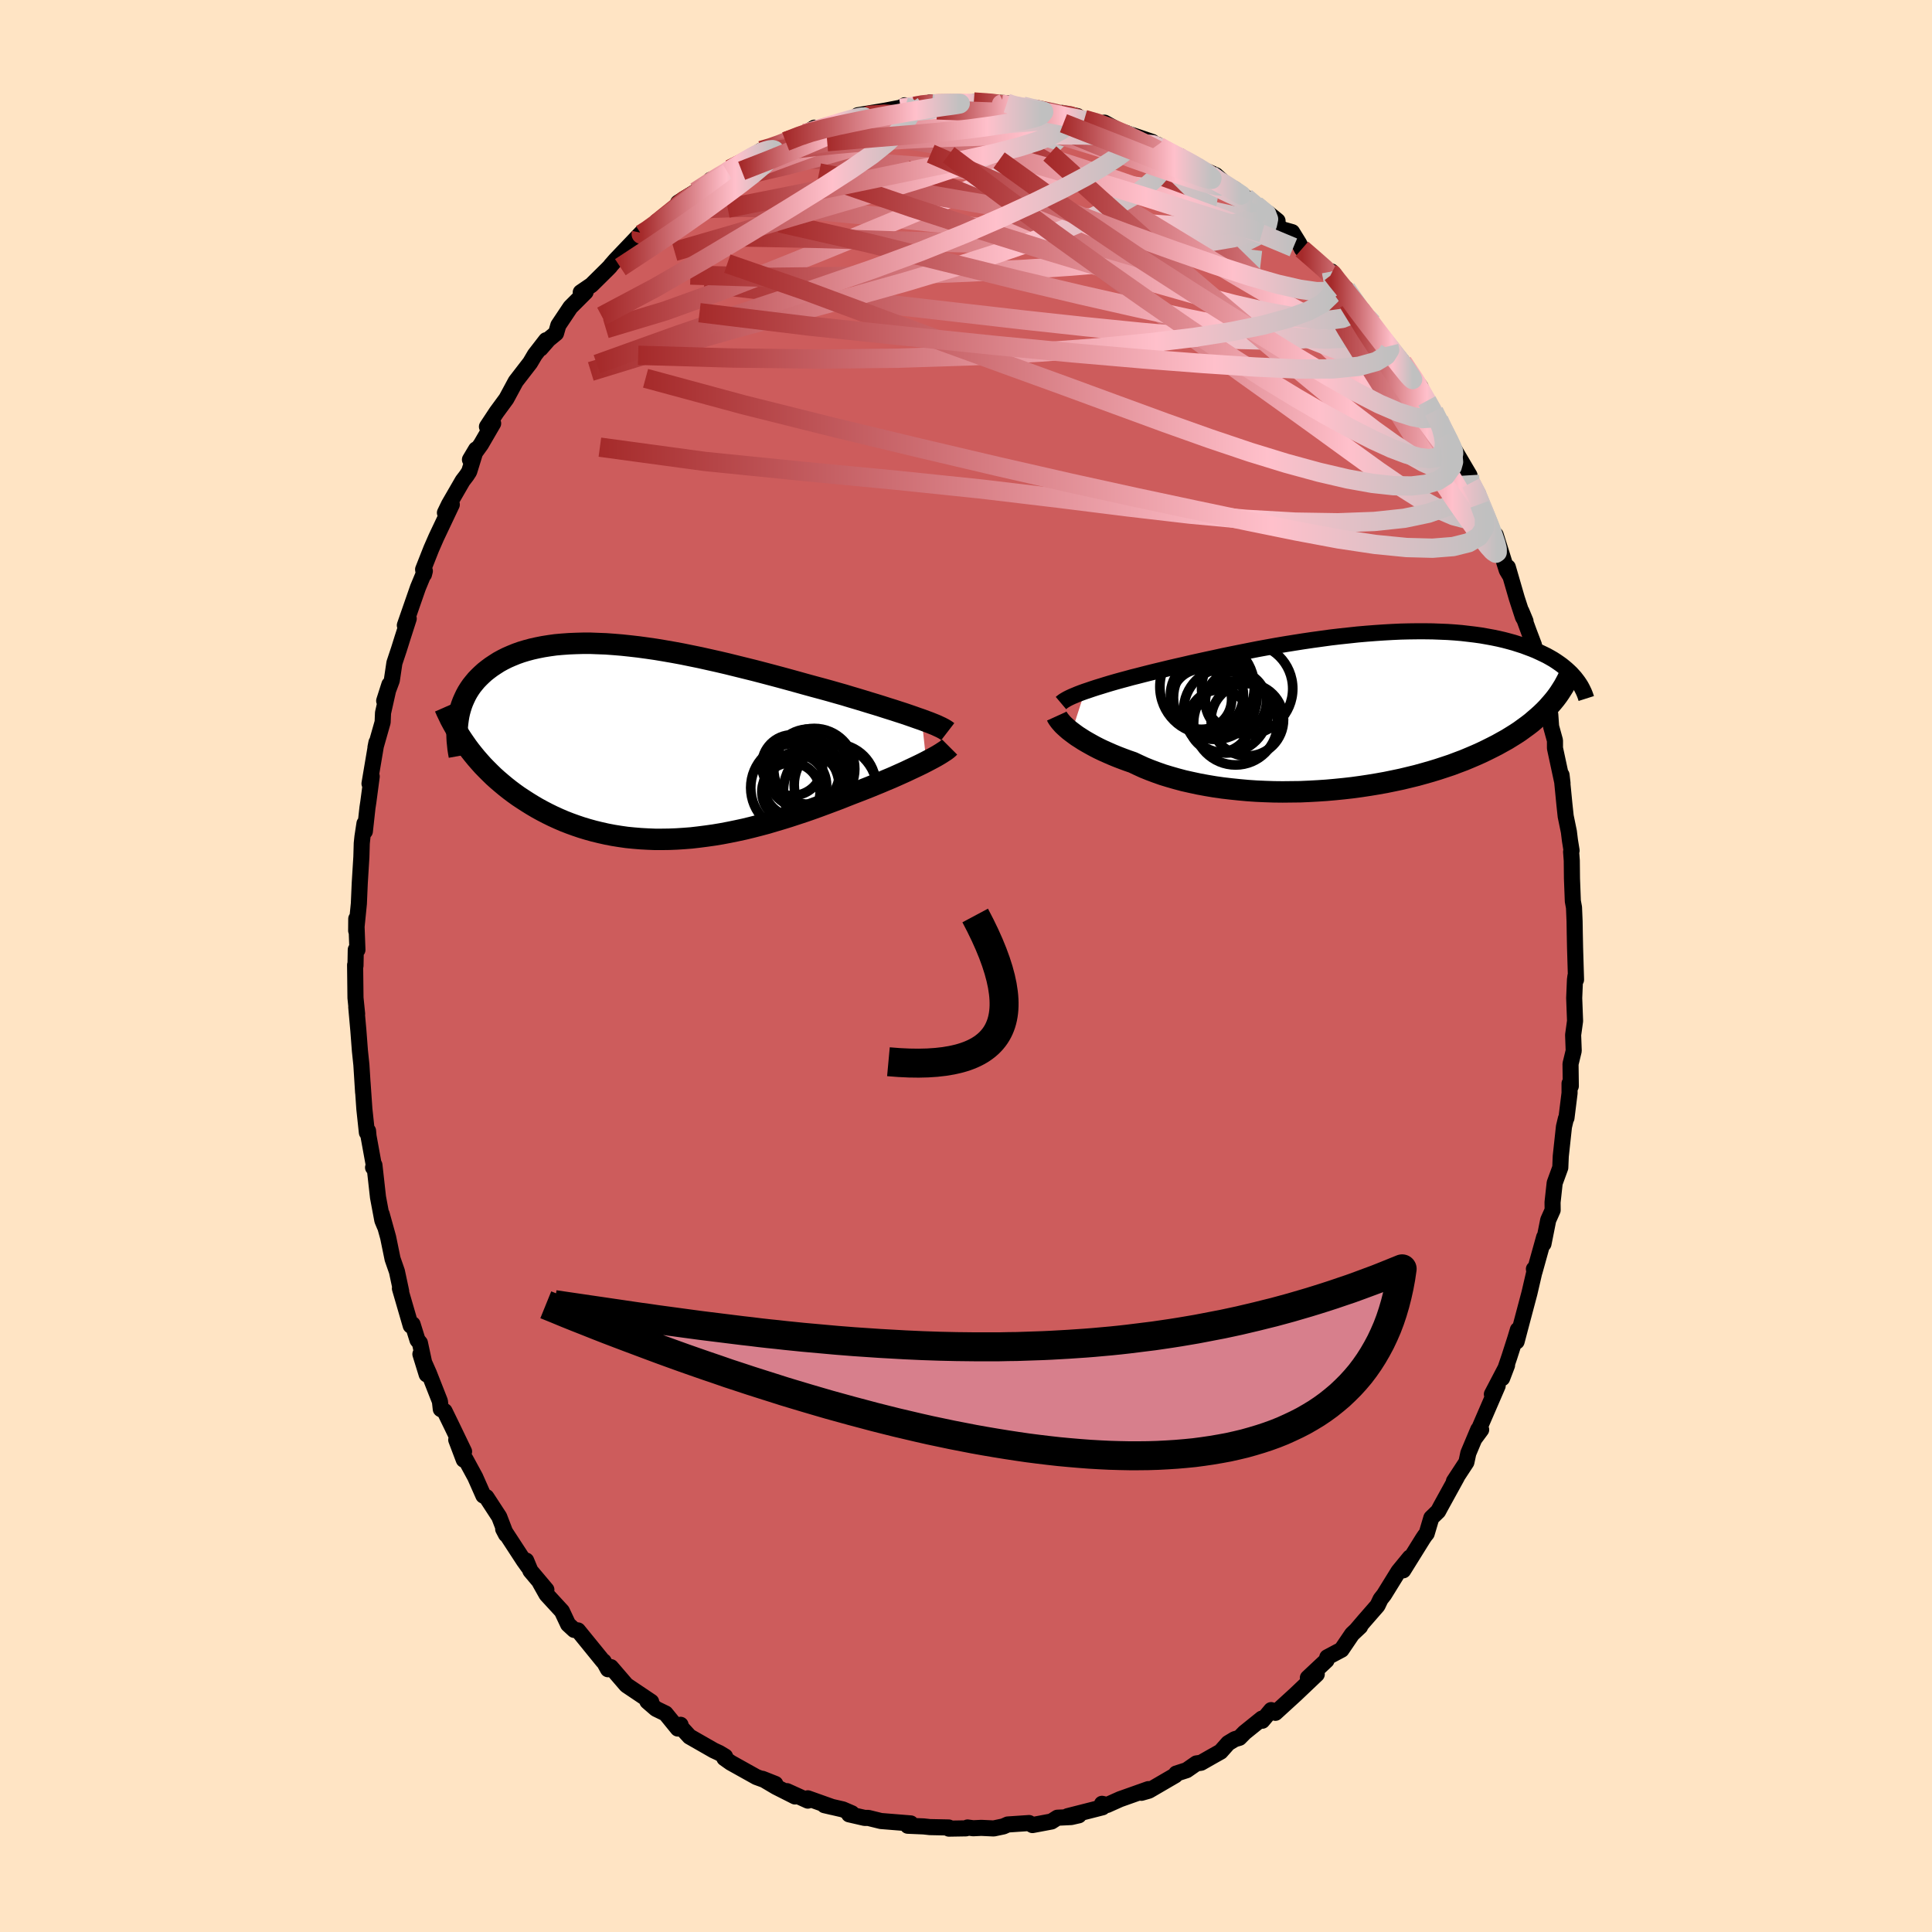 
  <svg viewBox="-100 -100 200 200" xmlns="http://www.w3.org/2000/svg" width="500" height="500" id="face-svg">
    <defs>
      <clipPath id="leftEyeClipPath">
        <polyline points="28.59,-2.33 28.15,-2.48 27.7,-2.64 27.21,-2.81 26.71,-2.98 26.18,-3.15 25.63,-3.33 25.05,-3.51 24.46,-3.7 23.85,-3.89 23.22,-4.08 22.57,-4.28 21.91,-4.48 21.23,-4.68 20.54,-4.89 19.83,-5.09 19.06,-5.31 18.26,-5.53 17.44,-5.75 16.6,-5.98 15.74,-6.22 14.87,-6.46 13.99,-6.7 13.09,-6.94 12.18,-7.18 11.26,-7.42 10.33,-7.65 9.4,-7.88 8.47,-8.11 7.53,-8.33 6.59,-8.54 5.65,-8.75 4.72,-8.94 3.79,-9.13 2.87,-9.3 1.95,-9.46 1.05,-9.61 0.15,-9.74 -0.73,-9.86 -1.6,-9.96 -2.45,-10.05 -3.29,-10.12 -4.11,-10.18 -4.92,-10.21 -5.7,-10.24 -6.47,-10.24 -7.21,-10.22 -7.93,-10.19 -8.63,-10.14 -9.31,-10.08 -9.96,-9.99 -10.59,-9.89 -11.2,-9.77 -11.78,-9.64 -12.34,-9.49 -12.87,-9.33 -13.38,-9.15 -13.87,-8.95 -14.33,-8.75 -14.77,-8.53 -15.19,-8.3 -15.58,-8.05 -15.96,-7.8 -16.31,-7.54 -16.64,-7.28 -16.95,-7 -17.24,-6.72 -17.52,-6.43 -17.77,-6.13 -18.01,-5.83 -18.23,-5.51 -18.43,-5.19 -18.61,-4.86 -18.77,-4.52 -18.92,-4.18 -19.05,-3.83 -19.16,-3.48 -19.26,-3.12 -19.34,-2.76 -19.4,-2.4 -18.45,0.48 -18.15,0.88 -17.84,1.27 -17.52,1.66 -17.18,2.05 -16.84,2.43 -16.48,2.8 -16.11,3.17 -15.73,3.54 -15.33,3.9 -14.92,4.25 -14.5,4.6 -14.07,4.94 -13.63,5.27 -13.17,5.6 -12.7,5.91 -12.22,6.22 -11.72,6.53 -11.21,6.83 -10.68,7.12 -10.14,7.4 -9.59,7.67 -9.02,7.93 -8.44,8.18 -7.85,8.41 -7.24,8.63 -6.62,8.84 -5.99,9.03 -5.34,9.21 -4.68,9.37 -4.01,9.52 -3.33,9.65 -2.64,9.76 -1.94,9.86 -1.23,9.93 -0.51,9.99 0.22,10.03 0.96,10.06 1.7,10.06 2.45,10.05 3.21,10.02 3.98,9.97 4.75,9.91 5.52,9.82 6.3,9.72 7.08,9.61 7.86,9.48 8.65,9.33 9.43,9.17 10.22,9 11,8.81 11.78,8.61 12.57,8.4 13.34,8.17 14.12,7.94 14.89,7.7 15.65,7.45 16.41,7.2 17.16,6.94 17.91,6.67 18.64,6.4 19.36,6.13 20.08,5.86 20.78,5.58 21.47,5.31 22.07,5.08 22.66,4.85 23.24,4.62 23.8,4.39 24.36,4.16 24.9,3.93 25.43,3.71 25.95,3.48 26.44,3.26 26.93,3.04 27.39,2.82 27.84,2.61 28.26,2.41 28.67,2.21 29.06,2.01" />
      </clipPath>
      <clipPath id="rightEyeClipPath">
        <polyline points="-27.55,-2.09 -27.16,-2.22 -26.75,-2.36 -26.32,-2.5 -25.86,-2.64 -25.38,-2.79 -24.88,-2.94 -24.36,-3.09 -23.82,-3.24 -23.26,-3.39 -22.68,-3.55 -22.08,-3.7 -21.46,-3.86 -20.83,-4.02 -20.18,-4.18 -19.51,-4.34 -18.81,-4.51 -18.08,-4.68 -17.33,-4.85 -16.56,-5.03 -15.75,-5.21 -14.93,-5.39 -14.09,-5.57 -13.23,-5.76 -12.35,-5.94 -11.46,-6.12 -10.55,-6.3 -9.64,-6.48 -8.71,-6.65 -7.77,-6.82 -6.83,-6.98 -5.89,-7.13 -4.94,-7.28 -3.99,-7.42 -3.04,-7.55 -2.1,-7.68 -1.16,-7.79 -0.22,-7.89 0.7,-7.99 1.62,-8.07 2.53,-8.14 3.42,-8.2 4.3,-8.25 5.17,-8.29 6.02,-8.31 6.85,-8.32 7.66,-8.32 8.46,-8.31 9.24,-8.28 9.99,-8.25 10.73,-8.2 11.44,-8.14 12.13,-8.06 12.8,-7.98 13.45,-7.89 14.08,-7.78 14.68,-7.67 15.26,-7.55 15.82,-7.42 16.35,-7.28 16.86,-7.14 17.36,-6.98 17.83,-6.83 18.28,-6.66 18.71,-6.5 19.13,-6.33 19.52,-6.15 19.9,-5.97 20.27,-5.79 20.61,-5.6 20.94,-5.41 21.25,-5.21 21.54,-5.01 21.82,-4.81 22.08,-4.6 22.33,-4.39 22.56,-4.18 22.78,-3.97 22.98,-3.75 23.17,-3.54 20.91,-1.04 20.64,-0.73 20.36,-0.41 20.06,-0.1 19.74,0.21 19.4,0.52 19.05,0.82 18.69,1.13 18.3,1.43 17.9,1.72 17.49,2.02 17.05,2.31 16.6,2.59 16.13,2.88 15.64,3.15 15.14,3.43 14.61,3.7 14.07,3.97 13.51,4.24 12.93,4.5 12.32,4.76 11.7,5.02 11.06,5.26 10.4,5.51 9.71,5.74 9.01,5.97 8.29,6.19 7.55,6.4 6.79,6.61 6.01,6.8 5.22,6.99 4.41,7.16 3.58,7.33 2.74,7.48 1.89,7.62 1.03,7.75 0.15,7.87 -0.73,7.97 -1.63,8.06 -2.53,8.14 -3.43,8.2 -4.34,8.25 -5.25,8.29 -6.16,8.3 -7.07,8.31 -7.98,8.3 -8.88,8.27 -9.78,8.23 -10.67,8.17 -11.55,8.09 -12.42,8 -13.28,7.9 -14.12,7.78 -14.95,7.64 -15.76,7.49 -16.55,7.32 -17.31,7.15 -18.06,6.95 -18.79,6.74 -19.48,6.53 -20.16,6.29 -20.8,6.05 -21.42,5.8 -22.01,5.53 -22.58,5.26 -23.13,5.07 -23.67,4.87 -24.19,4.67 -24.7,4.46 -25.18,4.25 -25.65,4.04 -26.09,3.83 -26.52,3.61 -26.92,3.39 -27.31,3.17 -27.67,2.96 -28.01,2.74 -28.34,2.53 -28.63,2.32 -28.91,2.11" />
      </clipPath>
      <filter id="fuzzy">
        <feTurbulence id="turbulence" baseFrequency="0.05" numOctaves="3" type="noise" result="noise" />
        <feDisplacementMap in="SourceGraphic" in2="noise" scale="2" />
      </filter>
      <linearGradient id="rainbowGradient" x1="0%" y1="0%" x2="100%" y2="0%">
        <stop offset="0%" style="stop-color: rgb(165, 42, 42); stop-opacity: 1" />
        <stop offset="74.6%" style="stop-color: rgb(255, 192, 203); stop-opacity: 1" />
        <stop offset="100%" style="stop-color: rgb(192, 192, 192); stop-opacity: 1" />
      </linearGradient>
    </defs>
    <rect x="-100" y="-100" width="100%" height="100%" fill="rgb(255, 228, 196)" />
    <polyline id="faceContour" points="63.15,1.42 63.09,1.05 63.04,1.42 62.96,3.32 63.05,5.69 62.85,7.14 62.91,8.78 62.58,10.14 62.61,12.43 62.48,12.16 62.48,13.16 62.16,15.73 62.1,15.8 61.9,16.64 61.57,19.69 61.52,20.87 60.94,22.46 60.72,24.46 60.73,25.27 60.27,26.3 59.78,28.76 59.85,28.07 58.85,31.66 58.79,31.37 58.92,31.31 58.33,33.85 57.35,37.54 57,38.87 57.13,37.66 56.86,38.56 56.25,40.46 55.5,42.67 56.01,41.33 54.44,44.33 55.04,43.45 52.71,48.84 53.33,48 53.03,47.98 52,50.43 51.8,51.37 50.51,53.34 50.81,52.92 49.12,55.99 48.88,56.44 48.17,57.13 47.69,58.75 47.51,58.97 47.3,59.28 45.26,62.56 45.95,61.23 44.77,62.67 43.28,65.08 42.92,65.54 42.6,66.21 41.23,67.78 40.41,68.74 40.8,68.38 39.97,69.16 38.87,70.78 37.4,71.56 37.32,71.88 35.39,73.69 35.75,73.79 36.31,73.32 34.11,75.41 32.03,77.31 31.59,77.03 30.67,78.13 30.63,77.91 28.83,79.36 28.3,79.9 27.82,80.04 27.14,80.45 26.36,81.33 25.4,81.87 24.33,82.48 23.85,82.55 22.84,83.25 21.76,83.6 21.66,83.78 18.93,85.37 18.16,85.59 18.88,85.21 15.95,86.25 14.61,86.85 14.08,86.73 14.13,87.09 13.43,87.27 10.52,88.01 11.68,87.92 10.89,88.1 9.46,88.17 8.85,88.56 6.88,88.93 6.53,88.72 4.32,88.87 3.87,89.07 2.87,89.28 1.58,89.22 0.74,89.26 0.16,89.18 0,89.27 -1.77,89.3 -1.79,89.18 -3.74,89.14 -4.38,89.07 -6.03,89 -5.72,88.76 -8.81,88.51 -10.11,88.19 -10.49,88.19 -12.1,87.82 -11.82,87.71 -12.75,87.31 -14.66,86.87 -13.85,87.06 -16.38,86.16 -16.37,86.4 -18.53,85.42 -17.7,85.97 -19.66,84.98 -21.08,84.14 -19.74,84.67 -21.69,83.96 -24.36,82.47 -25.01,82.01 -24.94,81.83 -25.54,81.47 -26.12,81.2 -28.62,79.77 -29.47,78.84 -29.55,78.55 -29.83,78.94 -31.1,77.38 -32.09,76.9 -32.98,76.13 -32.59,76.17 -35.15,74.45 -36.76,72.58 -37.06,72.8 -37.51,71.98 -37.44,72.11 -37.6,71.94 -40.17,68.78 -40.56,68.73 -41.19,68.15 -41.83,66.79 -43.42,65.06 -44.1,63.85 -43.44,64.57 -45.09,62.61 -45.53,61.55 -45.31,62.21 -45.77,61.57 -47.91,58.29 -47.62,58.84 -48.32,57.02 -49.65,54.98 -49.96,54.82 -50.81,52.9 -51.81,51.06 -51.99,51.11 -52.77,49.05 -51.96,50.26 -53.21,47.66 -53.98,46.08 -54.37,45.87 -54.46,45.06 -55.6,42.16 -56.48,40.18 -55.83,42.28 -56.53,39.02 -56.78,38.72 -57.29,37.09 -57.48,37.23 -58.6,33.38 -58.47,33.68 -58.91,31.62 -59.36,30.33 -59.82,28.09 -60.49,25.68 -60.17,26.93 -60.42,26.33 -60.87,23.93 -61.24,20.61 -61.38,20.86 -61.23,21.02 -61.85,17.62 -61.9,17.07 -62.02,17.24 -62.28,14.81 -62.47,12.08 -62.41,13.08 -62.59,10.22 -62.74,8.8 -62.9,6.7 -63.12,4.25 -63.03,4.96 -63.2,3.3 -63.24,-0.11 -63.2,-0.03 -63.17,-1.69 -63,-1.67 -63.12,-4.89 -63.13,-3.66 -62.85,-6.46 -62.76,-8.55 -62.59,-11.3 -62.55,-12.7 -62.48,-13.37 -62.27,-14.75 -62.23,-13.94 -61.96,-16.39 -61.87,-16.98 -61.52,-19.62 -61.75,-18.88 -61.03,-23.14 -61.13,-22.64 -60.39,-25.24 -60.35,-26.2 -59.69,-29.14 -60.23,-27.45 -59.44,-29.57 -59.17,-31.38 -58.7,-32.79 -58.33,-33.97 -57.69,-35.96 -58.09,-35.27 -56.73,-39.18 -56.02,-40.89 -56.11,-40.54 -56.2,-41.05 -55.36,-43.18 -54.84,-44.37 -53.23,-47.77 -53.94,-46.92 -53.52,-47.79 -52.11,-50.23 -51.69,-50.78 -51.43,-51.18 -50.72,-53.48 -51.35,-52.42 -50.21,-54 -48.95,-56.17 -49.59,-55.83 -48.6,-57.33 -47.58,-58.72 -46.61,-60.52 -45.12,-62.45 -44.63,-63.28 -43.47,-64.78 -44.04,-63.92 -43.22,-64.86 -42.44,-65.5 -42.2,-66.33 -40.95,-68.2 -39.38,-69.77 -39.88,-69.74 -38.78,-70.49 -37.08,-72.17 -36.82,-72.44 -36.78,-72.51 -36.29,-73.07 -33.59,-75.9 -34.04,-75.41 -33.82,-75.49 -32.04,-76.85 -30.31,-78.21 -29.86,-78.67 -29.8,-79.02 -27.98,-80.16 -26.37,-81.12 -26.43,-81.39 -25.75,-81.46 -24.71,-82.22 -24.42,-82.47 -23.16,-83.06 -20.62,-84.65 -21.67,-84.11 -21.2,-84.42 -20.14,-84.76 -19.36,-84.85 -18.67,-85.35 -16.98,-85.93 -15.69,-86.78 -16.68,-86.16 -13.55,-87.2 -12.13,-87.5 -10.76,-88.11 -10.44,-87.86 -11.2,-88.07 -8.34,-88.55 -6.73,-88.86 -6.34,-89.1 -6.76,-88.79 -5.33,-88.99 -4.44,-89.21 -3.58,-89.2 -3.7,-89.4 -2.57,-89.21 0.26,-89.29 0.81,-89.44 3.92,-89.34 2.9,-89.09 4.23,-89.32 4.96,-89.06 5.44,-88.9 5.89,-89.01 7.03,-88.72 9.8,-88.13 11.54,-87.98 9.94,-88.31 12.43,-87.61 12.25,-87.63 14,-87.12 14.34,-87.3 16.66,-86.02 15.95,-86.44 19.28,-85.31 18.63,-85.09 19.85,-85.01 18.95,-85.28 21.47,-83.94 22.17,-83.84 22.94,-83.1 24.05,-82.78 23.89,-82.73 25.86,-81.86 27.9,-80.02 27.78,-80.45 28.94,-79.57 30.49,-78.32 29.99,-78.77 32.25,-77.14 31.25,-77.95 32.66,-76.28 33.76,-75.97 34.47,-74.82 34.77,-74.23 36.25,-72.92 37.82,-71.67 37.84,-71.89 37.47,-72 39.7,-69.37 39.35,-70.11 42.05,-66.55 41.01,-67.96 41.82,-66.6 43.77,-64.16 43.95,-64.06 45.14,-62.62 45.19,-62.5 47.05,-59.95 47.32,-59.15 47.46,-58.6 47.71,-58.5 48.43,-57.42 48.94,-56.53 49.65,-54.95 50.04,-54.48 49.96,-54.47 52.12,-50.8 52.26,-49.99 53,-48.88 53.17,-47.8 53.97,-46.2 54.78,-44.32 54.83,-44.63 55.98,-40.97 56.34,-40.37 56.09,-41.28 57.02,-38.07 57.66,-36.1 57.92,-35.7 57.5,-36.71 58.26,-34.63 58.8,-33.21 58.98,-31.88 59.53,-29.47 59.81,-28.45 59.86,-28.3 60.48,-26.06 60.57,-24.79 60.97,-23.34 60.97,-22.55 61.75,-18.92 61.65,-19.77 61.95,-16.71 62.08,-15.5 62.41,-13.9 62.52,-13 62.69,-11.95 62.64,-11.82 62.71,-10.91 62.73,-9.05 62.82,-6.71 62.94,-6.06 63,-4.62 63.02,-3.36 63.05,-1.89 63.15,1.42 63.09,1.05" fill="rgb(205, 92, 92)" stroke="black" stroke-width="1.667" stroke-linejoin="round" filter="url(#fuzzy)" />
    <g transform="translate(39.85 -26.33)">
      <polyline id="rightCountour" points="-27.55,-2.09 -27.16,-2.22 -26.75,-2.36 -26.32,-2.5 -25.86,-2.64 -25.38,-2.79 -24.88,-2.94 -24.36,-3.09 -23.82,-3.24 -23.26,-3.39 -22.68,-3.55 -22.08,-3.7 -21.46,-3.86 -20.83,-4.02 -20.18,-4.18 -19.51,-4.34 -18.81,-4.51 -18.08,-4.68 -17.33,-4.85 -16.56,-5.03 -15.75,-5.21 -14.93,-5.39 -14.09,-5.57 -13.23,-5.76 -12.35,-5.94 -11.46,-6.12 -10.55,-6.3 -9.64,-6.48 -8.71,-6.65 -7.77,-6.82 -6.83,-6.98 -5.89,-7.13 -4.94,-7.28 -3.99,-7.42 -3.04,-7.55 -2.1,-7.68 -1.16,-7.79 -0.22,-7.89 0.7,-7.99 1.62,-8.07 2.53,-8.14 3.42,-8.2 4.3,-8.25 5.17,-8.29 6.02,-8.31 6.85,-8.32 7.66,-8.32 8.46,-8.31 9.24,-8.28 9.99,-8.25 10.73,-8.2 11.44,-8.14 12.13,-8.06 12.8,-7.98 13.45,-7.89 14.08,-7.78 14.68,-7.67 15.26,-7.55 15.82,-7.42 16.35,-7.28 16.86,-7.14 17.36,-6.98 17.83,-6.83 18.28,-6.66 18.71,-6.5 19.13,-6.33 19.52,-6.15 19.9,-5.97 20.27,-5.79 20.61,-5.6 20.94,-5.41 21.25,-5.21 21.54,-5.01 21.82,-4.81 22.08,-4.6 22.33,-4.39 22.56,-4.18 22.78,-3.97 22.98,-3.75 23.17,-3.54 20.91,-1.04 20.64,-0.73 20.36,-0.41 20.06,-0.1 19.74,0.21 19.4,0.52 19.05,0.82 18.69,1.13 18.3,1.43 17.9,1.72 17.49,2.02 17.05,2.31 16.6,2.59 16.13,2.88 15.64,3.15 15.14,3.43 14.61,3.7 14.07,3.97 13.51,4.24 12.93,4.5 12.32,4.76 11.7,5.02 11.06,5.26 10.4,5.51 9.71,5.74 9.01,5.97 8.29,6.19 7.55,6.4 6.79,6.61 6.01,6.8 5.22,6.99 4.41,7.16 3.58,7.33 2.74,7.48 1.89,7.62 1.03,7.75 0.15,7.87 -0.73,7.97 -1.63,8.06 -2.53,8.14 -3.43,8.2 -4.34,8.25 -5.25,8.29 -6.16,8.3 -7.07,8.31 -7.98,8.3 -8.88,8.27 -9.78,8.23 -10.67,8.17 -11.55,8.09 -12.42,8 -13.28,7.9 -14.12,7.78 -14.95,7.64 -15.76,7.49 -16.55,7.32 -17.31,7.15 -18.06,6.95 -18.79,6.74 -19.48,6.53 -20.16,6.29 -20.8,6.05 -21.42,5.8 -22.01,5.53 -22.58,5.26 -23.13,5.07 -23.67,4.87 -24.19,4.67 -24.7,4.46 -25.18,4.25 -25.65,4.04 -26.09,3.83 -26.52,3.61 -26.92,3.39 -27.31,3.17 -27.67,2.96 -28.01,2.74 -28.34,2.53 -28.63,2.32 -28.91,2.11" fill="white" stroke="white" stroke-width="0" stroke-linejoin="round" filter="url(#fuzzy)" />
    </g>
    <g transform="translate(-33.17 -23.17)">
      <polyline id="leftCountour" points="28.59,-2.33 28.15,-2.48 27.7,-2.64 27.21,-2.81 26.71,-2.98 26.18,-3.15 25.63,-3.33 25.05,-3.51 24.46,-3.7 23.85,-3.89 23.22,-4.08 22.57,-4.28 21.91,-4.48 21.23,-4.68 20.54,-4.89 19.83,-5.09 19.06,-5.31 18.26,-5.53 17.44,-5.75 16.6,-5.98 15.74,-6.22 14.87,-6.46 13.99,-6.7 13.09,-6.94 12.18,-7.18 11.26,-7.42 10.33,-7.65 9.4,-7.88 8.47,-8.11 7.53,-8.33 6.59,-8.54 5.65,-8.75 4.72,-8.94 3.79,-9.13 2.87,-9.3 1.95,-9.46 1.05,-9.61 0.15,-9.74 -0.73,-9.86 -1.6,-9.96 -2.45,-10.05 -3.29,-10.12 -4.11,-10.18 -4.92,-10.21 -5.7,-10.24 -6.47,-10.24 -7.21,-10.22 -7.93,-10.19 -8.63,-10.14 -9.31,-10.08 -9.96,-9.99 -10.59,-9.89 -11.2,-9.77 -11.78,-9.64 -12.34,-9.49 -12.87,-9.33 -13.38,-9.15 -13.87,-8.95 -14.33,-8.75 -14.77,-8.53 -15.19,-8.3 -15.58,-8.05 -15.96,-7.8 -16.31,-7.54 -16.64,-7.28 -16.95,-7 -17.24,-6.72 -17.52,-6.43 -17.77,-6.13 -18.01,-5.83 -18.23,-5.51 -18.43,-5.19 -18.61,-4.86 -18.77,-4.52 -18.92,-4.18 -19.05,-3.83 -19.16,-3.48 -19.26,-3.12 -19.34,-2.76 -19.4,-2.4 -18.45,0.48 -18.15,0.88 -17.84,1.27 -17.52,1.66 -17.18,2.05 -16.84,2.43 -16.48,2.8 -16.11,3.17 -15.73,3.54 -15.33,3.9 -14.92,4.25 -14.5,4.6 -14.07,4.94 -13.63,5.27 -13.17,5.6 -12.7,5.91 -12.22,6.22 -11.72,6.53 -11.21,6.83 -10.68,7.12 -10.14,7.4 -9.59,7.67 -9.02,7.93 -8.44,8.18 -7.85,8.41 -7.24,8.63 -6.62,8.84 -5.99,9.03 -5.34,9.21 -4.68,9.37 -4.01,9.52 -3.33,9.65 -2.64,9.76 -1.94,9.86 -1.23,9.93 -0.51,9.99 0.22,10.03 0.96,10.06 1.7,10.06 2.45,10.05 3.21,10.02 3.98,9.97 4.75,9.91 5.52,9.82 6.3,9.72 7.08,9.61 7.86,9.48 8.65,9.33 9.43,9.17 10.22,9 11,8.81 11.78,8.61 12.57,8.4 13.34,8.17 14.12,7.94 14.89,7.7 15.65,7.45 16.41,7.2 17.16,6.94 17.91,6.67 18.64,6.4 19.36,6.13 20.08,5.86 20.78,5.58 21.47,5.31 22.07,5.08 22.66,4.85 23.24,4.62 23.8,4.39 24.36,4.16 24.9,3.93 25.43,3.71 25.95,3.48 26.44,3.26 26.93,3.04 27.39,2.82 27.84,2.61 28.26,2.41 28.67,2.21 29.06,2.01" fill="white" stroke="white" stroke-width="0" stroke-linejoin="round" filter="url(#fuzzy)" />
    </g>
    <g transform="translate(39.85 -26.33)">
      <polyline id="rightUpper" points="-30.02,-0.89 -29.89,-1 -29.74,-1.11 -29.56,-1.22 -29.35,-1.34 -29.11,-1.46 -28.85,-1.58 -28.56,-1.7 -28.25,-1.83 -27.91,-1.96 -27.55,-2.09 -27.16,-2.22 -26.75,-2.36 -26.32,-2.5 -25.86,-2.64 -25.38,-2.79 -24.88,-2.94 -24.36,-3.09 -23.82,-3.24 -23.26,-3.39 -22.68,-3.55 -22.08,-3.7 -21.46,-3.86 -20.83,-4.02 -20.18,-4.18 -19.51,-4.34 -18.81,-4.51 -18.08,-4.68 -17.33,-4.85 -16.56,-5.03 -15.75,-5.21 -14.93,-5.39 -14.09,-5.57 -13.23,-5.76 -12.35,-5.94 -11.46,-6.12 -10.55,-6.3 -9.64,-6.48 -8.71,-6.65 -7.77,-6.82 -6.83,-6.98 -5.89,-7.13 -4.94,-7.28 -3.99,-7.42 -3.04,-7.55 -2.1,-7.68 -1.16,-7.79 -0.22,-7.89 0.7,-7.99 1.62,-8.07 2.53,-8.14 3.42,-8.2 4.3,-8.25 5.17,-8.29 6.02,-8.31 6.85,-8.32 7.66,-8.32 8.46,-8.31 9.24,-8.28 9.99,-8.25 10.73,-8.2 11.44,-8.14 12.13,-8.06 12.8,-7.98 13.45,-7.89 14.08,-7.78 14.68,-7.67 15.26,-7.55 15.82,-7.42 16.35,-7.28 16.86,-7.14 17.36,-6.98 17.83,-6.83 18.28,-6.66 18.71,-6.5 19.13,-6.33 19.52,-6.15 19.9,-5.97 20.27,-5.79 20.61,-5.6 20.94,-5.41 21.25,-5.21 21.54,-5.01 21.82,-4.81 22.08,-4.6 22.33,-4.39 22.56,-4.18 22.78,-3.97 22.98,-3.75 23.17,-3.54 23.34,-3.32 23.5,-3.11 23.65,-2.89 23.79,-2.67 23.91,-2.45 24.02,-2.23 24.12,-2.02 24.21,-1.8 24.29,-1.58 24.36,-1.36" fill="none" stroke="black" stroke-width="1.667" stroke-linejoin="round" filter="url(#fuzzy)" />
      <polyline id="rightLower" points="-30.45,0.46 -30.4,0.57 -30.32,0.7 -30.22,0.84 -30.1,1 -29.96,1.16 -29.8,1.34 -29.61,1.52 -29.4,1.71 -29.17,1.91 -28.91,2.11 -28.63,2.32 -28.34,2.53 -28.01,2.74 -27.67,2.96 -27.31,3.17 -26.92,3.39 -26.52,3.61 -26.09,3.83 -25.65,4.04 -25.18,4.25 -24.7,4.46 -24.19,4.67 -23.67,4.87 -23.13,5.07 -22.58,5.26 -22.01,5.53 -21.42,5.8 -20.8,6.05 -20.16,6.29 -19.48,6.53 -18.79,6.74 -18.06,6.95 -17.31,7.15 -16.55,7.32 -15.76,7.49 -14.95,7.64 -14.12,7.78 -13.28,7.9 -12.42,8 -11.55,8.09 -10.67,8.17 -9.78,8.23 -8.88,8.27 -7.98,8.3 -7.07,8.31 -6.16,8.3 -5.25,8.29 -4.34,8.25 -3.43,8.2 -2.53,8.14 -1.63,8.06 -0.73,7.97 0.15,7.87 1.03,7.75 1.89,7.62 2.74,7.48 3.58,7.33 4.41,7.16 5.22,6.99 6.01,6.8 6.79,6.61 7.55,6.4 8.29,6.19 9.01,5.97 9.71,5.74 10.4,5.51 11.06,5.26 11.7,5.02 12.32,4.76 12.93,4.5 13.51,4.24 14.07,3.97 14.61,3.7 15.14,3.43 15.64,3.15 16.13,2.88 16.6,2.59 17.05,2.31 17.49,2.02 17.9,1.72 18.3,1.43 18.69,1.13 19.05,0.82 19.4,0.52 19.74,0.21 20.06,-0.1 20.36,-0.41 20.64,-0.73 20.91,-1.04 21.17,-1.36 21.41,-1.68 21.63,-2 21.84,-2.33 22.04,-2.65 22.22,-2.98 22.39,-3.3 22.55,-3.63 22.69,-3.96 22.82,-4.29" fill="none" stroke="black" stroke-width="2.222" stroke-linejoin="round" filter="url(#fuzzy)" />
      <circle r="4.718" cx="-10.744" cy="-2.374" stroke="black" fill="none" stroke-width="1.0" filter="url(#fuzzy)" clip-path="url(#rightEyeClipPath)" /><circle r="4.406" cx="-12.924" cy="-0.124" stroke="black" fill="none" stroke-width="1.0" filter="url(#fuzzy)" clip-path="url(#rightEyeClipPath)" /><circle r="3.23" cx="-13.609" cy="0.971" stroke="black" fill="none" stroke-width="1.0" filter="url(#fuzzy)" clip-path="url(#rightEyeClipPath)" /><circle r="3.16" cx="-11.914" cy="-1.009" stroke="black" fill="none" stroke-width="1.0" filter="url(#fuzzy)" clip-path="url(#rightEyeClipPath)" /><circle r="4.89" cx="-14.889" cy="-2.569" stroke="black" fill="none" stroke-width="1.0" filter="url(#fuzzy)" clip-path="url(#rightEyeClipPath)" /><circle r="4.348" cx="-11.939" cy="1.171" stroke="black" fill="none" stroke-width="1.0" filter="url(#fuzzy)" clip-path="url(#rightEyeClipPath)" /><circle r="4.322" cx="-14.054" cy="-1.449" stroke="black" fill="none" stroke-width="1.0" filter="url(#fuzzy)" clip-path="url(#rightEyeClipPath)" /><circle r="3.776" cx="-14.909" cy="-1.729" stroke="black" fill="none" stroke-width="1.0" filter="url(#fuzzy)" clip-path="url(#rightEyeClipPath)" /><circle r="3.75" cx="-10.729" cy="0.841" stroke="black" fill="none" stroke-width="1.0" filter="url(#fuzzy)" clip-path="url(#rightEyeClipPath)" /><circle r="3.12" cx="-15.469" cy="-1.289" stroke="black" fill="none" stroke-width="1.0" filter="url(#fuzzy)" clip-path="url(#rightEyeClipPath)" />
      </g>
    <g transform="translate(-33.17 -23.17)">
      <polyline id="leftUpper" points="31.28,-1.09 31.15,-1.19 31,-1.29 30.81,-1.4 30.58,-1.52 30.32,-1.64 30.04,-1.77 29.72,-1.9 29.37,-2.04 28.99,-2.18 28.59,-2.33 28.15,-2.48 27.7,-2.64 27.21,-2.81 26.71,-2.98 26.18,-3.15 25.63,-3.33 25.05,-3.51 24.46,-3.7 23.85,-3.89 23.22,-4.08 22.57,-4.28 21.91,-4.48 21.23,-4.68 20.54,-4.89 19.83,-5.09 19.06,-5.31 18.26,-5.53 17.44,-5.75 16.6,-5.98 15.74,-6.22 14.87,-6.46 13.99,-6.7 13.09,-6.94 12.18,-7.18 11.26,-7.42 10.33,-7.65 9.4,-7.88 8.47,-8.11 7.53,-8.33 6.59,-8.54 5.65,-8.75 4.72,-8.94 3.79,-9.13 2.87,-9.3 1.95,-9.46 1.05,-9.61 0.15,-9.74 -0.73,-9.86 -1.6,-9.96 -2.45,-10.05 -3.29,-10.12 -4.11,-10.18 -4.92,-10.21 -5.7,-10.24 -6.47,-10.24 -7.21,-10.22 -7.93,-10.19 -8.63,-10.14 -9.31,-10.08 -9.96,-9.99 -10.59,-9.89 -11.2,-9.77 -11.78,-9.64 -12.34,-9.49 -12.87,-9.33 -13.38,-9.15 -13.87,-8.95 -14.33,-8.75 -14.77,-8.53 -15.19,-8.3 -15.58,-8.05 -15.96,-7.8 -16.31,-7.54 -16.64,-7.28 -16.95,-7 -17.24,-6.72 -17.52,-6.43 -17.77,-6.13 -18.01,-5.83 -18.23,-5.51 -18.43,-5.19 -18.61,-4.86 -18.77,-4.52 -18.92,-4.18 -19.05,-3.83 -19.16,-3.48 -19.26,-3.12 -19.34,-2.76 -19.4,-2.4 -19.45,-2.03 -19.49,-1.65 -19.51,-1.28 -19.52,-0.9 -19.51,-0.52 -19.49,-0.13 -19.45,0.25 -19.41,0.64 -19.35,1.03 -19.28,1.42" fill="none" stroke="black" stroke-width="2.222" stroke-linejoin="round" filter="url(#fuzzy)" />
      <polyline id="leftLower" points="31.47,0.5 31.36,0.61 31.22,0.73 31.05,0.86 30.85,0.99 30.62,1.14 30.36,1.3 30.07,1.47 29.76,1.64 29.42,1.82 29.06,2.01 28.67,2.21 28.26,2.41 27.84,2.61 27.39,2.82 26.93,3.04 26.44,3.26 25.95,3.48 25.43,3.71 24.9,3.93 24.36,4.16 23.8,4.39 23.24,4.62 22.66,4.85 22.07,5.08 21.47,5.31 20.78,5.58 20.08,5.86 19.36,6.13 18.64,6.4 17.91,6.67 17.16,6.94 16.41,7.2 15.65,7.45 14.89,7.7 14.12,7.94 13.34,8.17 12.57,8.4 11.78,8.61 11,8.81 10.22,9 9.43,9.17 8.65,9.33 7.86,9.48 7.08,9.61 6.3,9.72 5.52,9.82 4.75,9.91 3.98,9.97 3.21,10.02 2.45,10.05 1.7,10.06 0.96,10.06 0.22,10.03 -0.51,9.99 -1.23,9.93 -1.94,9.86 -2.64,9.76 -3.33,9.65 -4.01,9.52 -4.68,9.37 -5.34,9.21 -5.99,9.03 -6.62,8.84 -7.24,8.63 -7.85,8.41 -8.44,8.18 -9.02,7.93 -9.59,7.67 -10.14,7.4 -10.68,7.12 -11.21,6.83 -11.72,6.53 -12.22,6.22 -12.7,5.91 -13.17,5.6 -13.63,5.27 -14.07,4.94 -14.5,4.6 -14.92,4.25 -15.33,3.9 -15.73,3.54 -16.11,3.17 -16.48,2.8 -16.84,2.43 -17.18,2.05 -17.52,1.66 -17.84,1.27 -18.15,0.88 -18.45,0.48 -18.73,0.08 -19.01,-0.33 -19.27,-0.73 -19.52,-1.14 -19.75,-1.55 -19.98,-1.96 -20.2,-2.37 -20.4,-2.79 -20.6,-3.21 -20.78,-3.62" fill="none" stroke="black" stroke-width="2.222" stroke-linejoin="round" filter="url(#fuzzy)" />
      <circle r="4.87" cx="19.137" cy="5.086" stroke="black" fill="none" stroke-width="1.0" filter="url(#fuzzy)" clip-path="url(#leftEyeClipPath)" /><circle r="4.012" cx="16.267" cy="4.921" stroke="black" fill="none" stroke-width="1.0" filter="url(#fuzzy)" clip-path="url(#leftEyeClipPath)" /><circle r="4.588" cx="15.472" cy="4.716" stroke="black" fill="none" stroke-width="1.0" filter="url(#fuzzy)" clip-path="url(#leftEyeClipPath)" /><circle r="3.016" cx="15.052" cy="5.141" stroke="black" fill="none" stroke-width="1.0" filter="url(#fuzzy)" clip-path="url(#leftEyeClipPath)" /><circle r="3.76" cx="16.327" cy="3.086" stroke="black" fill="none" stroke-width="1.0" filter="url(#fuzzy)" clip-path="url(#leftEyeClipPath)" /><circle r="4.194" cx="17.462" cy="2.771" stroke="black" fill="none" stroke-width="1.0" filter="url(#fuzzy)" clip-path="url(#leftEyeClipPath)" /><circle r="3.254" cx="15.482" cy="4.466" stroke="black" fill="none" stroke-width="1.0" filter="url(#fuzzy)" clip-path="url(#leftEyeClipPath)" /><circle r="3.146" cx="15.177" cy="2.386" stroke="black" fill="none" stroke-width="1.0" filter="url(#fuzzy)" clip-path="url(#leftEyeClipPath)" /><circle r="3.898" cx="16.957" cy="2.536" stroke="black" fill="none" stroke-width="1.0" filter="url(#fuzzy)" clip-path="url(#leftEyeClipPath)" /><circle r="4.222" cx="19.607" cy="4.406" stroke="black" fill="none" stroke-width="1.0" filter="url(#fuzzy)" clip-path="url(#leftEyeClipPath)" />
    </g>
    <g id="hairs">
      <polyline points="-18.67,-85.35 -17.18,-85.84 -15.79,-86.07 -14.12,-86.14 -12.13,-86.11 -9.94,-85.99 -7.67,-85.76 -5.33,-85.43 -2.92,-85.02 -0.4,-84.55 2.18,-84.01 4.81,-83.43 7.45,-82.8 10.1,-82.15 12.77,-81.46 15.48,-80.76 18.21,-80.02 20.95,-79.29 23.64,-78.6 26.22,-77.99 28.63,-77.46 30.82,-76.94" fill="none" stroke="url(#rainbowGradient)" stroke-width="2" stroke-linejoin="round" filter="url(#fuzzy)" /><polyline points="52.26,-49.99 52.74,-48.99 52.97,-48.05 53.01,-47.26 52.83,-46.67 52.37,-46.34 51.59,-46.32 50.49,-46.61 49.05,-47.23 47.28,-48.2 45.17,-49.53 42.69,-51.23 39.81,-53.31 36.49,-55.72 32.7,-58.45 28.43,-61.5 23.69,-64.94 18.53,-68.8 12.99,-73.14 7.05,-77.92 0.54,-83.13" fill="none" stroke="url(#rainbowGradient)" stroke-width="2" stroke-linejoin="round" filter="url(#fuzzy)" /><polyline points="39.35,-70.11 40.66,-68.17 40.75,-67.36 40.39,-66.67 39.64,-66.03 38.42,-65.5 36.65,-65.11 34.29,-64.87 31.28,-64.79 27.6,-64.88 23.22,-65.15 18.14,-65.6 12.38,-66.18 5.93,-66.88 -1.2,-67.7 -9.07,-68.6 -17.73,-69.56 -27.08,-70.67" fill="none" stroke="url(#rainbowGradient)" stroke-width="2" stroke-linejoin="round" filter="url(#fuzzy)" /><polyline points="-32.04,-76.85 -30.49,-77.76 -28.66,-78.2 -26.19,-78.44 -23.07,-78.54 -19.41,-78.45 -15.3,-78.19 -10.78,-77.77 -5.83,-77.24 -0.46,-76.66 5.3,-76.02 11.36,-75.32 17.6,-74.57 23.96,-73.8 30.54,-73.03" fill="none" stroke="url(#rainbowGradient)" stroke-width="2" stroke-linejoin="round" filter="url(#fuzzy)" /><polyline points="-24.42,-82.47 -22.86,-83.13 -21.2,-83.57 -19.5,-83.69 -17.52,-83.62 -15.13,-83.48 -12.32,-83.3 -9.16,-83.09 -5.71,-82.84 -2.04,-82.57 1.8,-82.27 5.78,-81.94 9.85,-81.57 13.93,-81.15 17.97,-80.65 21.98,-80.06 26.04,-79.38" fill="none" stroke="url(#rainbowGradient)" stroke-width="2" stroke-linejoin="round" filter="url(#fuzzy)" /><polyline points="-24.42,-82.47 -22.99,-83.2 -21.77,-83.8 -20.75,-84.18 -19.7,-84.48 -18.47,-84.77 -17.08,-85.09 -15.54,-85.46 -13.91,-85.86 -12.22,-86.26 -10.5,-86.64 -8.78,-87.01 -7.12,-87.36 -5.57,-87.67 -4.17,-87.95 -2.93,-88.21 -1.86,-88.45 -0.94,-88.66 -0.17,-88.84 0.48,-88.99 0.97,-89.1 1.29,-89.19 1.32,-89.28 0.9,-89.34" fill="none" stroke="url(#rainbowGradient)" stroke-width="2" stroke-linejoin="round" filter="url(#fuzzy)" /><polyline points="7.03,-88.72 9.03,-88.31 9.94,-88.06 10.29,-87.8 10.4,-87.45 10.35,-86.99 10.12,-86.44 9.65,-85.78 8.91,-85.03 7.83,-84.19 6.37,-83.28 4.52,-82.29 2.26,-81.22 -0.41,-80.05 -3.47,-78.76 -6.94,-77.31 -10.85,-75.69 -15.23,-73.9 -20.09,-71.95 -25.41,-69.88 -31.15,-67.81 -37.28,-65.97" fill="none" stroke="url(#rainbowGradient)" stroke-width="2" stroke-linejoin="round" filter="url(#fuzzy)" /><polyline points="29.99,-78.77 31.11,-77.86 31.32,-77.32 31.2,-76.75 30.78,-76.14 30.01,-75.52 28.83,-74.94 27.19,-74.41 25.04,-73.95 22.34,-73.56 19.08,-73.19 15.26,-72.82 10.86,-72.45 5.87,-72.11 0.25,-71.83 -6.02,-71.58 -12.95,-71.38 -20.49,-71.29 -28.53,-71.53" fill="none" stroke="url(#rainbowGradient)" stroke-width="2" stroke-linejoin="round" filter="url(#fuzzy)" /><polyline points="-6.76,-88.79 -5.61,-88.97 -4.77,-89.09 -4.1,-89.16 -3.43,-89.17 -2.73,-89.13 -2.08,-89.04 -1.61,-88.89 -1.43,-88.69 -1.62,-88.43 -2.17,-88.12 -3.05,-87.75 -4.21,-87.31 -5.65,-86.8 -7.38,-86.19 -9.5,-85.47 -12.07,-84.65 -15.14,-83.78 -18.64,-82.87 -22.46,-81.99" fill="none" stroke="url(#rainbowGradient)" stroke-width="2" stroke-linejoin="round" filter="url(#fuzzy)" /><polyline points="47.46,-58.6 47.78,-58.25 48.13,-57.67 48.35,-57.1 48.42,-56.67 48.33,-56.37 48.05,-56.22 47.56,-56.25 46.8,-56.54 45.75,-57.15 44.35,-58.13 42.62,-59.5 40.55,-61.26 38.12,-63.44 35.31,-66.08 32.03,-69.23 28.24,-72.92 23.92,-77.16 19.1,-81.92" fill="none" stroke="url(#rainbowGradient)" stroke-width="2" stroke-linejoin="round" filter="url(#fuzzy)" /><polyline points="29.99,-78.77 31.08,-77.87 31.19,-77.37 30.93,-76.87 30.3,-76.35 29.24,-75.84 27.69,-75.39 25.59,-75.03 22.9,-74.8 19.59,-74.7 15.62,-74.68 10.99,-74.71 5.66,-74.76 -0.41,-74.87 -7.26,-75.06 -14.98,-75.31 -23.74,-75.48" fill="none" stroke="url(#rainbowGradient)" stroke-width="2" stroke-linejoin="round" filter="url(#fuzzy)" /><polyline points="-10.44,-87.86 -9.98,-88.07 -8.47,-88.18 -6.84,-88.11 -5.26,-87.86 -3.64,-87.46 -1.89,-86.95 0.04,-86.35 2.15,-85.68 4.45,-84.95 6.92,-84.17 9.49,-83.35 12.11,-82.5 14.69,-81.64 17.18,-80.78 19.56,-79.91 21.84,-79.07 24.04,-78.25 26.2,-77.46 28.35,-76.66 30.46,-75.82 32.41,-75.01 33.89,-74.39" fill="none" stroke="url(#rainbowGradient)" stroke-width="2" stroke-linejoin="round" filter="url(#fuzzy)" /><polyline points="-5.33,-88.99 -4.52,-89.14 -3.75,-89.22 -2.81,-89.26 -1.67,-89.28 -0.43,-89.3 0.67,-89.3 1.45,-89.28 1.83,-89.26 1.8,-89.21 1.43,-89.16 0.77,-89.1 -0.14,-89.02 -1.33,-88.93 -2.79,-88.87 -4.53,-88.87" fill="none" stroke="url(#rainbowGradient)" stroke-width="2" stroke-linejoin="round" filter="url(#fuzzy)" /><polyline points="43.77,-64.16 44.01,-63.81 44.09,-63.32 43.81,-62.89 43.05,-62.68 41.74,-62.81 39.84,-63.33 37.38,-64.21 34.34,-65.4 30.71,-66.87 26.43,-68.62 21.51,-70.69 15.93,-73.09 9.62,-75.84 2.36,-78.95 -6.23,-82.44" fill="none" stroke="url(#rainbowGradient)" stroke-width="2" stroke-linejoin="round" filter="url(#fuzzy)" /><polyline points="28.94,-79.57 29.82,-78.83 30.18,-78.42 30.25,-78.08 30.06,-77.75 29.61,-77.42 28.88,-77.11 27.81,-76.84 26.36,-76.64 24.46,-76.56 22.09,-76.61 19.2,-76.8 15.8,-77.11 11.9,-77.51 7.48,-78.04 2.57,-78.74 -2.85,-79.67 -8.73,-80.83 -15.21,-82.1" fill="none" stroke="url(#rainbowGradient)" stroke-width="2" stroke-linejoin="round" filter="url(#fuzzy)" /><polyline points="52.12,-50.8 52.17,-49.99 51.84,-49.14 51.05,-48.3 49.74,-47.53 47.86,-46.87 45.38,-46.35 42.27,-46.02 38.5,-45.88 34.08,-45.95 29,-46.24 23.25,-46.77 16.8,-47.52 9.6,-48.42 1.63,-49.37 -7.13,-50.28 -16.7,-51.19 -27.01,-52.23 -37.9,-53.71" fill="none" stroke="url(#rainbowGradient)" stroke-width="2" stroke-linejoin="round" filter="url(#fuzzy)" /><polyline points="-29.86,-78.67 -29.15,-79.26 -27.8,-80.04 -26.32,-80.77 -24.82,-81.43 -23.24,-82.04 -21.56,-82.67 -19.78,-83.34 -17.95,-84.02 -16.11,-84.69 -14.3,-85.31 -12.52,-85.87 -10.79,-86.4 -9.12,-86.91 -7.6,-87.42 -6.34,-87.9 -5.43,-88.34 -4.88,-88.71 -4.43,-89.02" fill="none" stroke="url(#rainbowGradient)" stroke-width="2" stroke-linejoin="round" filter="url(#fuzzy)" /><polyline points="42.05,-66.55 41.67,-66.98 42,-66.4 42.43,-65.64 42.69,-65.01 42.7,-64.58 42.42,-64.34 41.83,-64.33 40.89,-64.59 39.58,-65.13 37.89,-65.95 35.83,-67.02 33.43,-68.34 30.7,-69.89 27.64,-71.69 24.21,-73.74 20.35,-76.09 15.94,-78.77 10.79,-81.85 4.72,-85.35" fill="none" stroke="url(#rainbowGradient)" stroke-width="2" stroke-linejoin="round" filter="url(#fuzzy)" /><polyline points="-32.04,-76.85 -30.76,-77.88 -29.78,-78.67 -28.72,-79.45 -27.55,-80.23 -26.39,-80.97 -25.3,-81.64 -24.31,-82.24 -23.4,-82.79 -22.58,-83.29 -21.86,-83.72 -21.3,-84.08 -20.93,-84.32 -20.75,-84.44 -20.73,-84.46 -20.89,-84.37 -21.29,-84.13 -22.09,-83.66 -23.34,-82.97" fill="none" stroke="url(#rainbowGradient)" stroke-width="2" stroke-linejoin="round" filter="url(#fuzzy)" /><polyline points="7.03,-88.72 9.19,-88.27 10.56,-87.92 11.69,-87.52 12.89,-87.02 14.24,-86.42 15.72,-85.74 17.28,-85.01 18.86,-84.25 20.42,-83.48 21.89,-82.73 23.25,-82.02 24.49,-81.37 25.6,-80.81 26.6,-80.31 27.49,-79.89 28.25,-79.55 28.86,-79.29 29.3,-79.11 29.56,-79.01 29.57,-79.04" fill="none" stroke="url(#rainbowGradient)" stroke-width="2" stroke-linejoin="round" filter="url(#fuzzy)" /><polyline points="-21.2,-84.42 -20.25,-84.7 -19.29,-85.04 -18.27,-85.45 -17.28,-85.86 -16.37,-86.23 -15.55,-86.52 -14.86,-86.74 -14.39,-86.85 -14.25,-86.84 -14.46,-86.71 -15.02,-86.47 -15.85,-86.13 -16.99,-85.65 -18.63,-84.95 -21.11,-83.88" fill="none" stroke="url(#rainbowGradient)" stroke-width="2" stroke-linejoin="round" filter="url(#fuzzy)" /><polyline points="18.63,-85.09 19.34,-85.02 19.98,-84.76 20.75,-84.37 21.48,-83.98 22.09,-83.63 22.57,-83.31 22.91,-83.03 23.09,-82.77 23.04,-82.58 22.7,-82.48 22.03,-82.52 21.01,-82.7 19.66,-83.03 17.99,-83.5 15.98,-84.1 13.59,-84.84 10.73,-85.71 7.24,-86.72 2.92,-87.89" fill="none" stroke="url(#rainbowGradient)" stroke-width="2" stroke-linejoin="round" filter="url(#fuzzy)" /><polyline points="19.85,-85.01 19.85,-84.81 20.38,-84.25 20.69,-83.64 20.65,-83.01 20.26,-82.31 19.57,-81.52 18.55,-80.62 17.16,-79.63 15.32,-78.57 12.99,-77.45 10.16,-76.26 6.81,-75 2.95,-73.67 -1.4,-72.28 -6.23,-70.83 -11.54,-69.34 -17.37,-67.76 -23.79,-66.02 -30.92,-63.98 -38.84,-61.55" fill="none" stroke="url(#rainbowGradient)" stroke-width="2" stroke-linejoin="round" filter="url(#fuzzy)" /><polyline points="-16.68,-86.16 -14.07,-86.82 -11.83,-87.01 -9.68,-86.87 -7.39,-86.5 -4.81,-85.97 -1.88,-85.33 1.31,-84.57 4.65,-83.71 8.11,-82.75 11.67,-81.71 15.37,-80.6 19.2,-79.41 23.08,-78.17 26.9,-76.97 30.65,-75.9" fill="none" stroke="url(#rainbowGradient)" stroke-width="2" stroke-linejoin="round" filter="url(#fuzzy)" /><polyline points="-23.16,-83.06 -21.64,-83.94 -20.68,-84.28 -19.53,-84.53 -18.02,-84.83 -16.19,-85.19 -14.15,-85.62 -11.95,-86.07 -9.68,-86.53 -7.38,-86.96 -5.12,-87.38 -3.03,-87.78 -1.21,-88.15 0.32,-88.48 1.7,-88.75 3.05,-89.01" fill="none" stroke="url(#rainbowGradient)" stroke-width="2" stroke-linejoin="round" filter="url(#fuzzy)" /><polyline points="-27.98,-80.16 -26.91,-80.85 -26.21,-81.31 -25.52,-81.73 -24.76,-82.18 -23.94,-82.67 -23.15,-83.14 -22.47,-83.54 -21.92,-83.83 -21.5,-84.03 -21.19,-84.13 -20.98,-84.16 -20.88,-84.11 -20.92,-83.96 -21.13,-83.69 -21.56,-83.27 -22.24,-82.68 -23.22,-81.9 -24.54,-80.93 -26.23,-79.78 -28.25,-78.44 -30.63,-76.85 -33.5,-74.81" fill="none" stroke="url(#rainbowGradient)" stroke-width="2" stroke-linejoin="round" filter="url(#fuzzy)" /><polyline points="42.05,-66.55 41.53,-67.01 41.42,-66.49 41.13,-65.82 40.38,-65.29 39.07,-64.99 37.18,-64.89 34.67,-65.02 31.51,-65.42 27.65,-66.08 23.1,-66.99 17.86,-68.12 11.94,-69.46 5.35,-71.02 -1.96,-72.83 -10.09,-74.84 -19.25,-76.92" fill="none" stroke="url(#rainbowGradient)" stroke-width="2" stroke-linejoin="round" filter="url(#fuzzy)" /><polyline points="21.47,-83.94 22.17,-83.67 22.89,-83.29 23.63,-82.88 24.4,-82.43 25.16,-81.94 25.8,-81.48 26.24,-81.12 26.42,-80.87 26.33,-80.75 25.96,-80.77 25.32,-80.92 24.39,-81.19 23.17,-81.58 21.61,-82.09 19.64,-82.76 17.25,-83.6 14.46,-84.66 11.38,-85.93 8.02,-87.46" fill="none" stroke="url(#rainbowGradient)" stroke-width="2" stroke-linejoin="round" filter="url(#fuzzy)" /><polyline points="34.77,-74.23 36.12,-73.06 37.14,-72.16 37.95,-71.35 38.76,-70.43 39.63,-69.38 40.54,-68.26 41.44,-67.12 42.3,-66.02 43.1,-64.99 43.83,-64.06 44.45,-63.27 44.93,-62.67 45.22,-62.28 45.3,-62.16 45.14,-62.32 44.72,-62.82 44.08,-63.64 43.25,-64.75 42.22,-66.13 40.92,-67.84" fill="none" stroke="url(#rainbowGradient)" stroke-width="2" stroke-linejoin="round" filter="url(#fuzzy)" /><polyline points="-33.59,-75.9 -33.62,-75.75 -32.92,-76.2 -31.83,-76.99 -30.63,-77.89 -29.45,-78.77 -28.31,-79.6 -27.23,-80.37 -26.22,-81.06 -25.3,-81.67 -24.48,-82.2 -23.74,-82.67 -23.09,-83.09 -22.53,-83.44 -22.11,-83.71 -21.84,-83.87 -21.77,-83.9 -21.89,-83.8 -22.2,-83.58 -22.68,-83.26 -23.34,-82.84 -24.22,-82.31 -25.44,-81.59 -27.2,-80.54" fill="none" stroke="url(#rainbowGradient)" stroke-width="2" stroke-linejoin="round" filter="url(#fuzzy)" /><polyline points="5.89,-89.01 7.28,-88.66 8.48,-88.32 9.07,-88.01 9.12,-87.68 8.8,-87.29 8.16,-86.81 7.21,-86.22 5.89,-85.52 4.15,-84.7 1.91,-83.77 -0.88,-82.74 -4.28,-81.62 -8.27,-80.4 -12.85,-79.08 -18.01,-77.57 -23.79,-75.82 -30.17,-73.97" fill="none" stroke="url(#rainbowGradient)" stroke-width="2" stroke-linejoin="round" filter="url(#fuzzy)" /><polyline points="52.26,-49.99 52.82,-48.93 53.28,-47.82 53.72,-46.74 54.1,-45.78 54.38,-45.01 54.51,-44.49 54.48,-44.27 54.27,-44.38 53.85,-44.87 53.21,-45.79 52.32,-47.17 51.17,-49.04 49.78,-51.38 48.14,-54.15 46.22,-57.4 43.94,-61.26 41.16,-65.95" fill="none" stroke="url(#rainbowGradient)" stroke-width="2" stroke-linejoin="round" filter="url(#fuzzy)" /><polyline points="52.26,-49.99 52.83,-48.91 53.31,-47.75 53.79,-46.59 54.23,-45.5 54.59,-44.54 54.85,-43.75 54.99,-43.18 54.99,-42.83 54.85,-42.73 54.56,-42.92 54.12,-43.4 53.51,-44.18 52.74,-45.23 51.81,-46.55 50.69,-48.15 49.39,-50.08 47.89,-52.37 46.18,-55.05 44.22,-58.15 41.97,-61.74 39.41,-65.88 36.65,-70.62" fill="none" stroke="url(#rainbowGradient)" stroke-width="2" stroke-linejoin="round" filter="url(#fuzzy)" /><polyline points="-24.42,-82.47 -22.98,-83.2 -21.71,-83.82 -20.63,-84.24 -19.51,-84.57 -18.21,-84.91 -16.74,-85.29 -15.14,-85.72 -13.49,-86.17 -11.81,-86.62 -10.14,-87.07 -8.5,-87.49 -6.93,-87.87 -5.52,-88.21 -4.34,-88.5 -3.45,-88.74 -2.91,-88.94 -2.78,-89.1 -3.05,-89.2 -3.53,-89.25" fill="none" stroke="url(#rainbowGradient)" stroke-width="2" stroke-linejoin="round" filter="url(#fuzzy)" /><polyline points="39.7,-69.37 39.94,-69.1 40.23,-68.38 40.14,-67.81 39.72,-67.36 38.95,-67.04 37.77,-66.88 36.12,-66.93 33.94,-67.2 31.17,-67.7 27.78,-68.47 23.75,-69.52 19.11,-70.84 13.86,-72.4 7.99,-74.17 1.5,-76.2 -5.63,-78.52 -13.39,-81.19" fill="none" stroke="url(#rainbowGradient)" stroke-width="2" stroke-linejoin="round" filter="url(#fuzzy)" /><polyline points="-23.16,-83.06 -21.68,-83.92 -20.87,-84.19 -19.91,-84.33 -18.64,-84.48 -17.09,-84.66 -15.31,-84.86 -13.35,-85.07 -11.26,-85.25 -9.06,-85.42 -6.79,-85.56 -4.52,-85.68 -2.3,-85.77 -0.14,-85.85 1.93,-85.92 3.92,-85.98 5.83,-86.01 7.64,-86.03 9.33,-86.04 10.9,-86.03 12.38,-86.02 13.82,-85.97 15.19,-85.92 16.21,-85.97" fill="none" stroke="url(#rainbowGradient)" stroke-width="2" stroke-linejoin="round" filter="url(#fuzzy)" /><polyline points="48.94,-56.53 49.45,-55.43 49.82,-54.63 50.15,-53.77 50.4,-52.91 50.47,-52.19 50.33,-51.69 49.96,-51.43 49.35,-51.4 48.49,-51.63 47.36,-52.14 45.96,-52.93 44.26,-54.04 42.26,-55.47 39.96,-57.23 37.32,-59.34 34.31,-61.83 30.9,-64.69 27.09,-67.9 22.94,-71.43 18.5,-75.28 13.79,-79.48 8.68,-84.11" fill="none" stroke="url(#rainbowGradient)" stroke-width="2" stroke-linejoin="round" filter="url(#fuzzy)" /><polyline points="-23.16,-83.06 -21.69,-83.93 -20.88,-84.22 -19.93,-84.39 -18.68,-84.59 -17.16,-84.83 -15.44,-85.11 -13.58,-85.41 -11.6,-85.7 -9.54,-85.98 -7.43,-86.24 -5.32,-86.47 -3.25,-86.67 -1.26,-86.83 0.65,-86.97 2.47,-87.09 4.17,-87.2 5.68,-87.31 6.99,-87.43 8.1,-87.56 9.03,-87.68 9.78,-87.81 10.26,-87.96" fill="none" stroke="url(#rainbowGradient)" stroke-width="2" stroke-linejoin="round" filter="url(#fuzzy)" /><polyline points="9.8,-88.13 10.55,-88.06 10.71,-87.93 10.78,-87.69 10.72,-87.37 10.44,-86.98 9.84,-86.52 8.85,-85.98 7.41,-85.39 5.46,-84.77 2.96,-84.13 -0.13,-83.45 -3.8,-82.69 -8.08,-81.81 -12.96,-80.79 -18.45,-79.68 -24.67,-78.45" fill="none" stroke="url(#rainbowGradient)" stroke-width="2" stroke-linejoin="round" filter="url(#fuzzy)" /><polyline points="37.84,-71.89 37.98,-71.42 38.24,-70.68 38.12,-70.11 37.47,-69.82 36.27,-69.81 34.54,-70.06 32.26,-70.58 29.39,-71.4 25.84,-72.56 21.53,-74.06 16.39,-75.91 10.44,-78.16 3.75,-80.89 -3.65,-84.09" fill="none" stroke="url(#rainbowGradient)" stroke-width="2" stroke-linejoin="round" filter="url(#fuzzy)" /><polyline points="-24.71,-82.22 -24.06,-82.62 -23.08,-83.2 -22.24,-83.69 -21.63,-84.02 -21.16,-84.24 -20.73,-84.38 -20.35,-84.48 -20.04,-84.51 -19.85,-84.46 -19.81,-84.29 -19.97,-83.98 -20.36,-83.5 -21.03,-82.85 -22.02,-82.01 -23.38,-80.95 -25.09,-79.68 -27.12,-78.2 -29.49,-76.54 -32.3,-74.63 -35.78,-72.34" fill="none" stroke="url(#rainbowGradient)" stroke-width="2" stroke-linejoin="round" filter="url(#fuzzy)" /><polyline points="9.8,-88.13 10.75,-88.02 11.5,-87.76 12.56,-87.33 13.87,-86.79 15.33,-86.18 16.88,-85.51 18.45,-84.83 19.97,-84.14 21.39,-83.49 22.65,-82.9 23.72,-82.39 24.61,-81.98 25.31,-81.66 25.78,-81.48 25.87,-81.51 25.33,-81.92" fill="none" stroke="url(#rainbowGradient)" stroke-width="2" stroke-linejoin="round" filter="url(#fuzzy)" /><polyline points="0.81,-89.44 2.65,-89.31 3.6,-89.18 4.47,-89.04 5.4,-88.88 6.44,-88.68 7.59,-88.46 8.83,-88.22 10.03,-87.98 11.11,-87.77 11.98,-87.6 12.63,-87.47 13.07,-87.38 13.32,-87.32 13.37,-87.3 13.22,-87.32 12.81,-87.4 12.03,-87.56 10.66,-87.85 8.51,-88.34" fill="none" stroke="url(#rainbowGradient)" stroke-width="2" stroke-linejoin="round" filter="url(#fuzzy)" /><polyline points="-16.68,-86.16 -14.31,-86.91 -12.78,-87.38 -11.83,-87.65 -11.24,-87.8 -10.82,-87.88 -10.54,-87.89 -10.48,-87.82 -10.72,-87.64 -11.32,-87.33 -12.3,-86.86 -13.69,-86.24 -15.51,-85.45 -17.73,-84.51 -20.32,-83.45 -23.22,-82.32" fill="none" stroke="url(#rainbowGradient)" stroke-width="2" stroke-linejoin="round" filter="url(#fuzzy)" /><polyline points="45.19,-62.5 46.44,-60.65 47.09,-59.55 47.54,-58.76 47.96,-58.04 48.39,-57.31 48.83,-56.54 49.27,-55.77 49.67,-55.02 50.03,-54.31 50.31,-53.71 50.47,-53.26 50.48,-53.04 50.31,-53.08 49.95,-53.41 49.39,-54.05 48.64,-55.02 47.67,-56.36 46.48,-58.07 45.03,-60.2 43.33,-62.74 41.45,-65.61 39.56,-68.68" fill="none" stroke="url(#rainbowGradient)" stroke-width="2" stroke-linejoin="round" filter="url(#fuzzy)" /><polyline points="47.71,-58.5 48.18,-57.63 48.27,-57.02 47.96,-56.71 47.27,-56.67 46.21,-56.87 44.73,-57.34 42.78,-58.18 40.28,-59.47 37.17,-61.25 33.38,-63.53 28.85,-66.34 23.53,-69.69 17.44,-73.62 10.69,-78.18 3.42,-83.41" fill="none" stroke="url(#rainbowGradient)" stroke-width="2" stroke-linejoin="round" filter="url(#fuzzy)" /><polyline points="3.92,-89.34 3.68,-89.22 4.15,-89.15 4.79,-89.07 5.48,-88.97 6.24,-88.84 7,-88.71 7.65,-88.58 8.03,-88.47 8.04,-88.4 7.62,-88.36 6.79,-88.34 5.58,-88.34 4.04,-88.36 2.16,-88.42 -0.12,-88.51 -3,-88.63" fill="none" stroke="url(#rainbowGradient)" stroke-width="2" stroke-linejoin="round" filter="url(#fuzzy)" /><polyline points="48.43,-57.42 48.89,-56.49 49.22,-55.66 49.42,-54.93 49.53,-54.2 49.49,-53.52 49.23,-52.98 48.72,-52.64 47.95,-52.52 46.92,-52.64 45.63,-52.99 44.04,-53.59 42.14,-54.46 39.88,-55.61 37.24,-57.05 34.22,-58.8 30.84,-60.86 27.11,-63.25 23.06,-65.96 18.71,-68.97 14.06,-72.24 9.11,-75.81 3.86,-79.71 -1.8,-83.97" fill="none" stroke="url(#rainbowGradient)" stroke-width="2" stroke-linejoin="round" filter="url(#fuzzy)" /><polyline points="53.17,-47.8 53.68,-46.4 53.65,-45.31 53.1,-44.45 52.03,-43.82 50.43,-43.42 48.29,-43.25 45.61,-43.32 42.37,-43.64 38.57,-44.21 34.2,-45.03 29.24,-46.04 23.71,-47.2 17.56,-48.51 10.78,-50 3.34,-51.7 -4.78,-53.61 -13.59,-55.73 -23.05,-58.1 -33.17,-60.84" fill="none" stroke="url(#rainbowGradient)" stroke-width="2" stroke-linejoin="round" filter="url(#fuzzy)" /><polyline points="16.66,-86.02 16.84,-85.96 17.24,-85.5 17.14,-84.97 16.54,-84.38 15.54,-83.65 14.17,-82.77 12.36,-81.71 10.06,-80.49 7.23,-79.1 3.85,-77.54 -0.08,-75.83 -4.6,-74.01 -9.75,-72.11 -15.6,-70.1 -22.24,-67.9 -29.75,-65.34 -38.21,-62.3" fill="none" stroke="url(#rainbowGradient)" stroke-width="2" stroke-linejoin="round" filter="url(#fuzzy)" /><polyline points="12.25,-87.63 13.63,-87.23 14.88,-86.78 16.15,-86.24 17.41,-85.66 18.62,-85.08 19.76,-84.5 20.85,-83.94 21.91,-83.38 22.95,-82.82 23.97,-82.28 24.95,-81.76 25.87,-81.27 26.7,-80.81 27.42,-80.41 28,-80.08 28.37,-79.87 28.49,-79.81 28.31,-79.93 27.79,-80.27 26.93,-80.83 25.76,-81.56 24.45,-82.33" fill="none" stroke="url(#rainbowGradient)" stroke-width="2" stroke-linejoin="round" filter="url(#fuzzy)" /><polyline points="37.84,-71.89 37.94,-71.34 38.08,-70.38 37.78,-69.44 36.89,-68.58 35.42,-67.79 33.37,-67.05 30.75,-66.34 27.51,-65.68 23.62,-65.07 19.02,-64.52 13.67,-64 7.56,-63.54 0.67,-63.17 -6.97,-62.92 -15.3,-62.83 -24.28,-62.94 -33.94,-63.22" fill="none" stroke="url(#rainbowGradient)" stroke-width="2" stroke-linejoin="round" filter="url(#fuzzy)" /><polyline points="-6.34,-89.1 -6.28,-88.93 -5.91,-88.83 -5.69,-88.66 -5.71,-88.35 -5.94,-87.86 -6.36,-87.19 -7.05,-86.34 -8.14,-85.27 -9.75,-83.97 -11.99,-82.42 -14.86,-80.57 -18.36,-78.4 -22.44,-75.91 -27.07,-73.15 -32.18,-70.21 -37.71,-67.27" fill="none" stroke="url(#rainbowGradient)" stroke-width="2" stroke-linejoin="round" filter="url(#fuzzy)" /><polyline points="37.82,-71.67 37.92,-71.62 38.43,-70.96 39.24,-69.96 40.14,-68.84 41.04,-67.71 41.9,-66.6 42.73,-65.51 43.53,-64.46 44.29,-63.47 44.96,-62.58 45.52,-61.82 45.93,-61.23 46.17,-60.86 46.23,-60.71 46.12,-60.79 45.83,-61.1 45.39,-61.63 44.79,-62.38 44.01,-63.36 43.02,-64.62 41.83,-66.16 40.46,-67.96 39.07,-69.89" fill="none" stroke="url(#rainbowGradient)" stroke-width="2" stroke-linejoin="round" filter="url(#fuzzy)" /><polyline points="49.65,-54.95 49.92,-54.44 50.19,-53.52 50.32,-52.44 50.16,-51.49 49.65,-50.76 48.8,-50.22 47.62,-49.87 46.12,-49.69 44.28,-49.72 42.08,-49.96 39.51,-50.42 36.55,-51.11 33.18,-52.03 29.4,-53.19 25.22,-54.6 20.61,-56.24 15.59,-58.08 10.12,-60.09 4.19,-62.24 -2.22,-64.57 -9.11,-67.12 -16.54,-69.88 -24.71,-72.71" fill="none" stroke="url(#rainbowGradient)" stroke-width="2" stroke-linejoin="round" filter="url(#fuzzy)" /><polyline points="43.77,-64.16 43.86,-63.78 43.5,-63.2 42.48,-62.58 40.67,-62.08 37.97,-61.81 34.37,-61.8 29.88,-62.01 24.51,-62.37 18.24,-62.85 11.07,-63.47 2.94,-64.25 -6.19,-65.19 -16.38,-66.26 -27.59,-67.63" fill="none" stroke="url(#rainbowGradient)" stroke-width="2" stroke-linejoin="round" filter="url(#fuzzy)" /><polyline points="4.23,-89.32 4.82,-89.12 5.38,-88.98 6.06,-88.83 6.81,-88.65 7.44,-88.46 7.8,-88.28 7.8,-88.11 7.44,-87.92 6.77,-87.72 5.77,-87.5 4.42,-87.24 2.63,-86.96 0.33,-86.65 -2.49,-86.34 -5.85,-86.04 -9.8,-85.72 -14.37,-85.33" fill="none" stroke="url(#rainbowGradient)" stroke-width="2" stroke-linejoin="round" filter="url(#fuzzy)" /><polyline points="19.85,-85.01 19.98,-84.83 20.89,-84.33 21.85,-83.83 22.69,-83.38 23.44,-82.97 24.13,-82.56 24.74,-82.16 25.21,-81.81 25.46,-81.56 25.43,-81.43 25.1,-81.46 24.46,-81.64 23.5,-81.98 22.24,-82.45 20.7,-83.05 18.85,-83.79 16.6,-84.69 13.75,-85.81 10.09,-87.24" fill="none" stroke="url(#rainbowGradient)" stroke-width="2" stroke-linejoin="round" filter="url(#fuzzy)" /><polyline points="-18.67,-85.35 -17.25,-85.9 -16.06,-86.3 -14.74,-86.66 -13.24,-87.01 -11.68,-87.34 -10.19,-87.65 -8.78,-87.92 -7.44,-88.16 -6.17,-88.38 -4.99,-88.58 -3.93,-88.75 -2.99,-88.89 -2.17,-89.01 -1.48,-89.1 -0.96,-89.18 -0.65,-89.24 -0.6,-89.28 -0.87,-89.3 -1.45,-89.3 -2.27,-89.29 -3.24,-89.25" fill="none" stroke="url(#rainbowGradient)" stroke-width="2" stroke-linejoin="round" filter="url(#fuzzy)" />
    </g>
    
        <g id="lineNose">
        <path d="M -8.03,9.91 Q 9.93, 11.565 0.95, -5.23" fill="none" stroke="black" stroke-width="3" stroke-linejoin="round" filter="url(#fuzzy)"></path>
        </g>
      
    <g id="mouth">
      <polyline points="-43.5,35.07 -42.44,35.5 -41.38,35.94 -40.31,36.37 -39.22,36.8 -38.14,37.23 -37.04,37.66 -35.94,38.08 -34.83,38.5 -33.71,38.92 -32.59,39.34 -31.46,39.76 -30.33,40.17 -29.19,40.58 -28.05,40.98 -26.9,41.38 -25.75,41.77 -24.6,42.17 -23.44,42.55 -22.29,42.93 -21.13,43.3 -19.96,43.67 -18.8,44.04 -17.64,44.39 -16.47,44.74 -15.31,45.08 -14.14,45.42 -12.98,45.74 -11.82,46.06 -10.65,46.37 -9.49,46.68 -8.34,46.97 -7.18,47.26 -6.03,47.53 -4.88,47.8 -3.73,48.06 -2.59,48.3 -1.45,48.54 -0.32,48.76 0.81,48.98 1.93,49.18 3.05,49.37 4.16,49.55 5.27,49.72 6.37,49.88 7.46,50.02 8.54,50.15 9.61,50.27 10.68,50.37 11.74,50.46 12.79,50.54 13.83,50.6 14.85,50.65 15.87,50.68 16.88,50.7 17.88,50.7 18.86,50.69 19.84,50.66 20.8,50.61 21.75,50.55 22.69,50.47 23.61,50.38 24.52,50.26 25.41,50.13 26.29,49.98 27.16,49.82 28.01,49.63 28.85,49.43 29.67,49.2 30.47,48.96 31.26,48.7 32.03,48.42 32.78,48.12 33.51,47.79 34.23,47.45 34.93,47.09 35.61,46.7 36.27,46.3 36.91,45.87 37.53,45.42 38.13,44.94 38.71,44.45 39.26,43.93 39.8,43.39 40.31,42.83 40.81,42.24 41.28,41.62 41.72,40.99 42.14,40.33 42.54,39.64 42.92,38.93 43.27,38.19 43.6,37.43 43.9,36.64 44.17,35.83 44.42,34.98 44.64,34.12 44.84,33.22 45.01,32.3 45.15,31.35 45.15,31.35 44.26,31.71 43.37,32.07 42.49,32.42 41.6,32.75 40.71,33.08 39.83,33.4 38.94,33.7 38.06,34 37.17,34.29 36.28,34.57 35.4,34.84 34.51,35.1 33.62,35.36 32.74,35.6 31.85,35.84 30.96,36.06 30.08,36.28 29.19,36.49 28.3,36.7 27.42,36.89 26.53,37.08 25.64,37.25 24.76,37.42 23.87,37.59 22.99,37.74 22.1,37.89 21.21,38.03 20.33,38.16 19.44,38.29 18.55,38.4 17.67,38.51 16.78,38.62 15.89,38.72 15.01,38.81 14.12,38.89 13.23,38.97 12.35,39.04 11.46,39.1 10.57,39.16 9.69,39.21 8.8,39.26 7.92,39.3 7.03,39.33 6.14,39.36 5.26,39.39 4.37,39.4 3.48,39.42 2.6,39.42 1.71,39.42 0.82,39.42 -0.06,39.41 -0.95,39.4 -1.84,39.38 -2.72,39.36 -3.61,39.33 -4.5,39.3 -5.38,39.26 -6.27,39.22 -7.15,39.17 -8.04,39.12 -8.93,39.07 -9.81,39.01 -10.7,38.95 -11.59,38.89 -12.47,38.82 -13.36,38.75 -14.25,38.67 -15.13,38.59 -16.02,38.51 -16.91,38.43 -17.79,38.34 -18.68,38.25 -19.57,38.15 -20.45,38.06 -21.34,37.96 -22.22,37.85 -23.11,37.75 -24,37.64 -24.88,37.53 -25.77,37.42 -26.66,37.31 -27.54,37.2 -28.43,37.08 -29.32,36.96 -30.2,36.84 -31.09,36.72 -31.98,36.6 -32.86,36.47 -33.75,36.35 -34.64,36.22 -35.52,36.09 -36.41,35.96 -37.29,35.83 -38.18,35.7 -39.07,35.57 -39.95,35.44 -40.84,35.31 -41.73,35.18 -42.61,35.05" fill="rgb(215,127,140)" stroke="black" stroke-width="3" stroke-linejoin="round" filter="url(#fuzzy)" />
    </g>
  </svg>
  